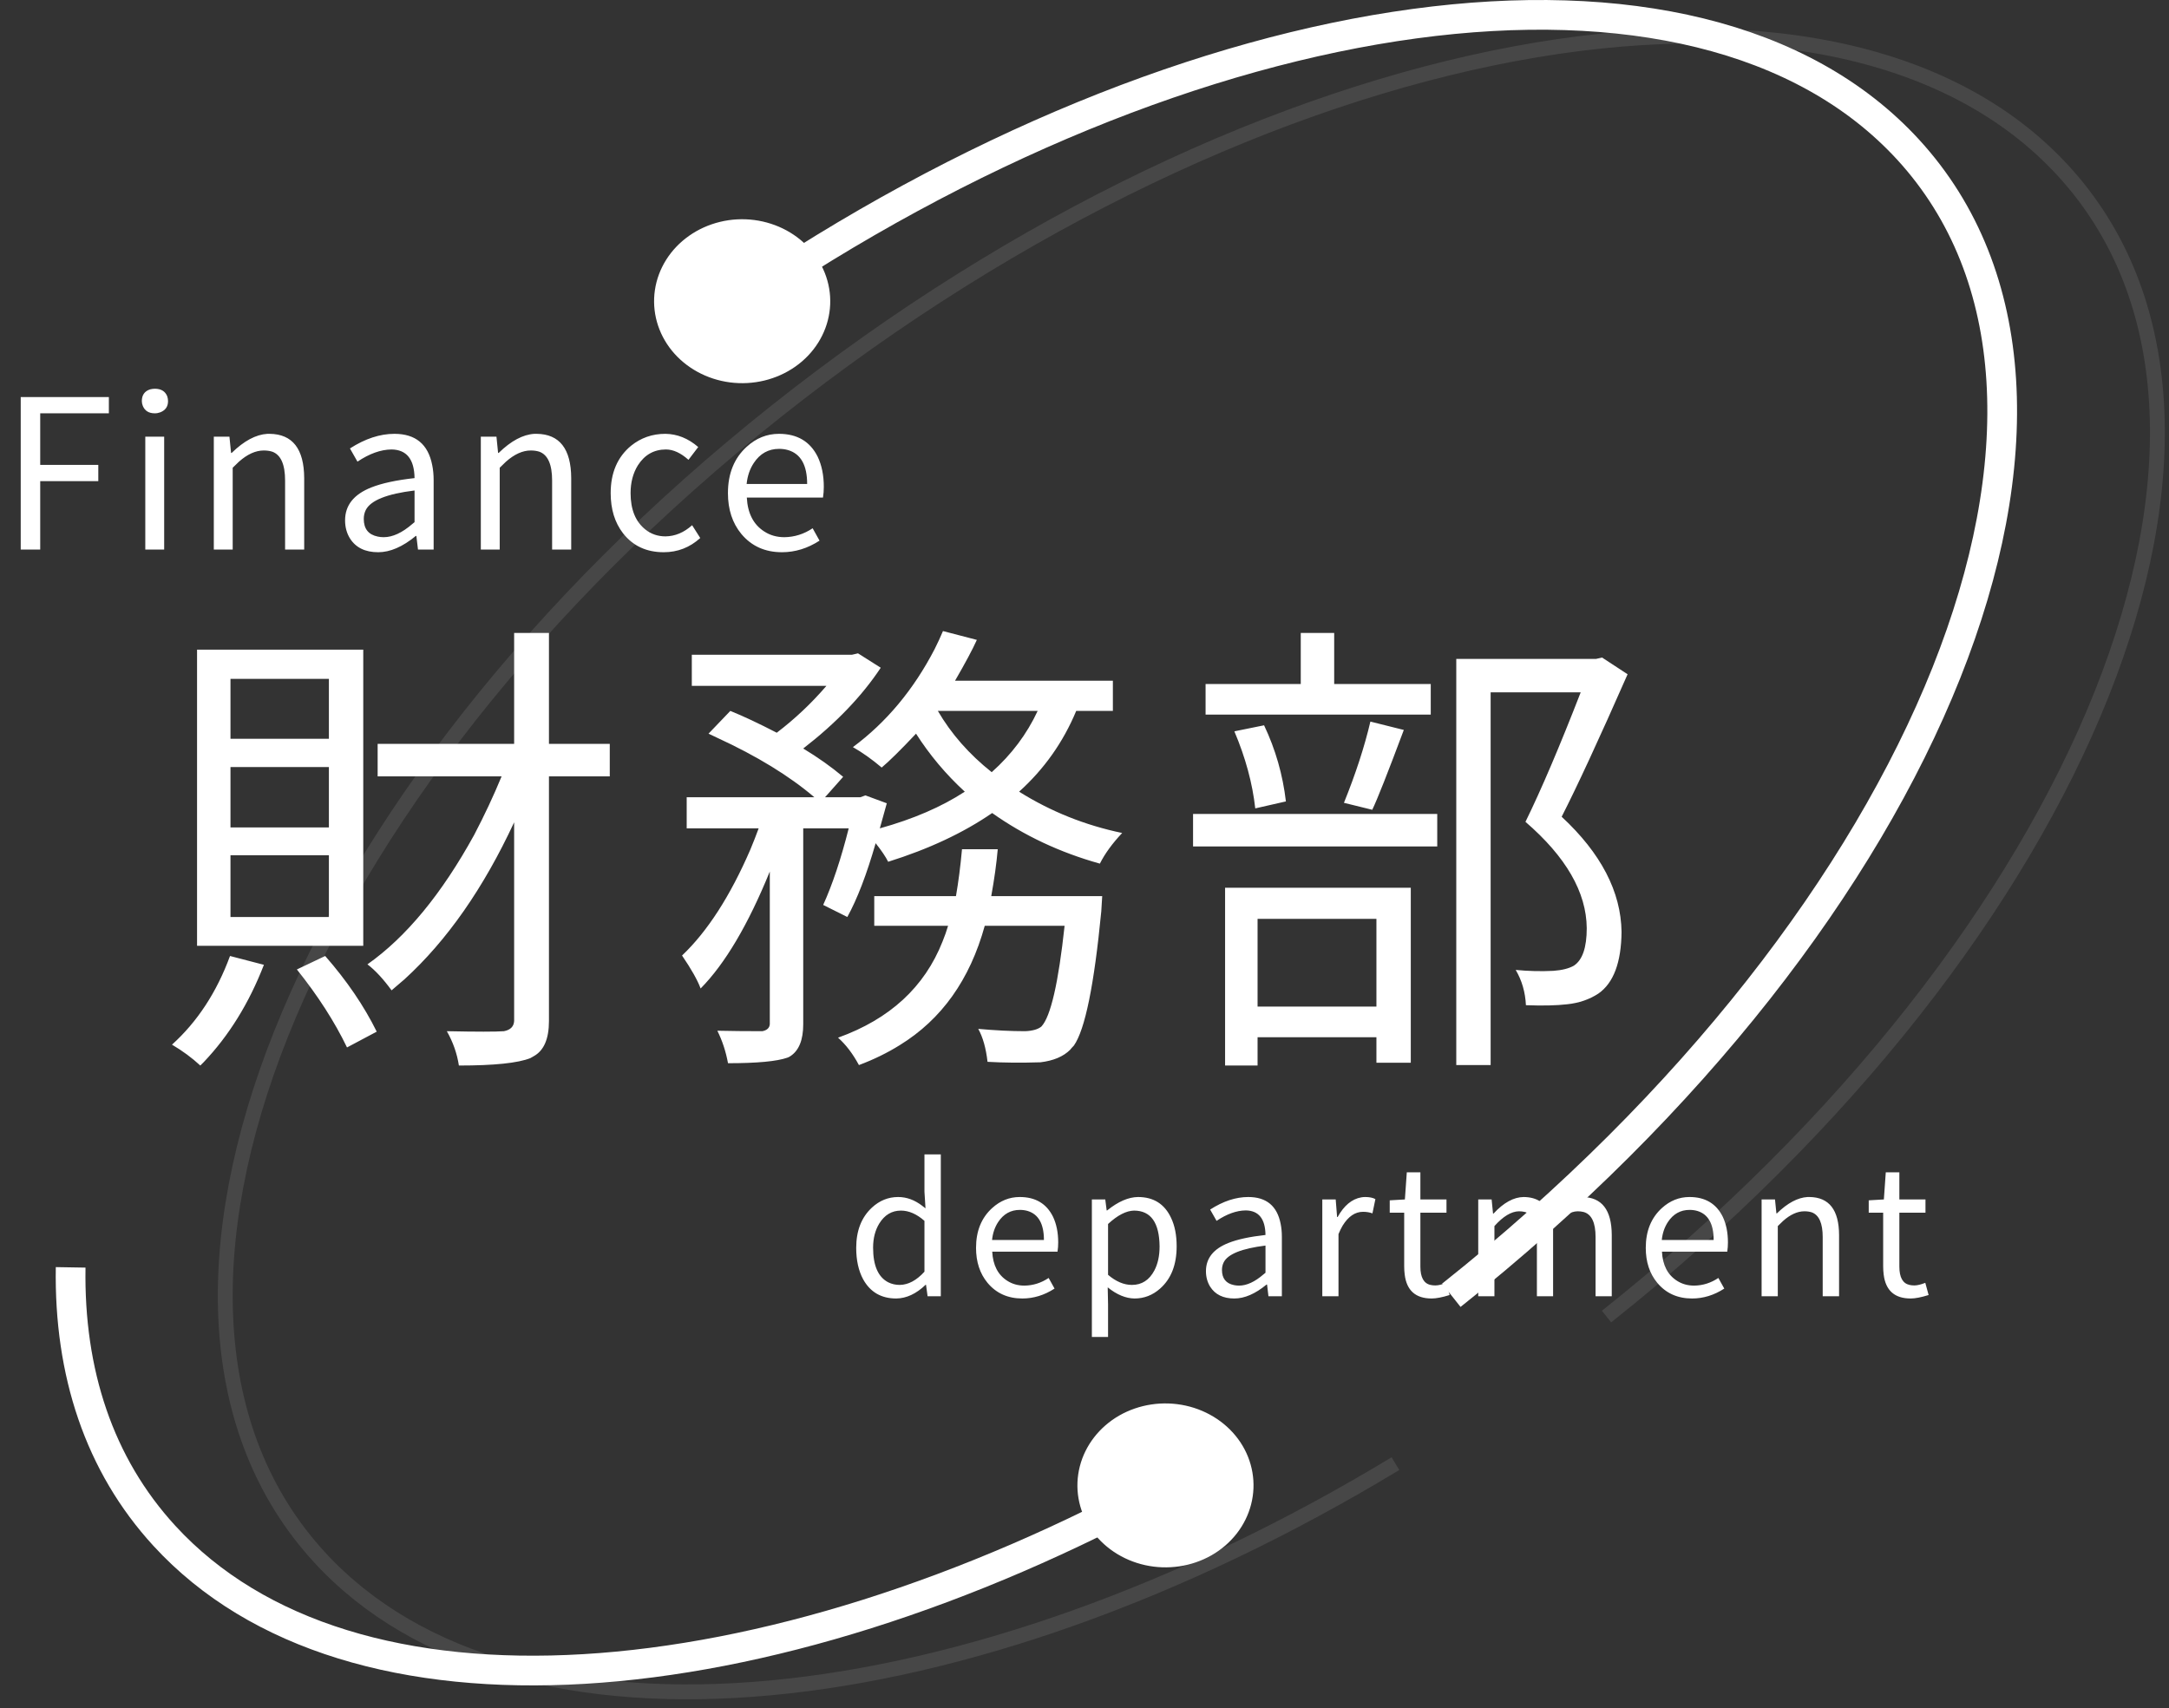 <svg width="146" height="115" viewBox="0 0 146 115" fill="none" xmlns="http://www.w3.org/2000/svg">
<rect x="0" y="0" width="146" height="115" fill="#333333" stroke="none"/>
<path d="M49.698 20.431C80.282 -0.511 114.24 -5.407 128.44 10.074C143.878 26.905 130.119 61.455 97.691 87.204" stroke="white" stroke-width="2" stroke-miterlimit="10"/>
<path d="M53.537 24.68C52.282 25.563 50.702 25.945 49.144 25.745C47.586 25.544 46.177 24.775 45.227 23.608C44.279 22.441 43.868 20.971 44.084 19.522C44.3 18.073 45.125 16.762 46.378 15.879C46.999 15.441 47.706 15.122 48.459 14.939C49.212 14.755 49.997 14.713 50.768 14.812C51.539 14.912 52.282 15.152 52.953 15.519C53.624 15.886 54.211 16.372 54.681 16.951C55.151 17.528 55.495 18.186 55.692 18.887C55.89 19.588 55.937 20.318 55.83 21.036C55.724 21.754 55.467 22.445 55.074 23.07C54.68 23.696 54.158 24.243 53.537 24.68Z" fill="white"/>
<path d="M78.713 99.872C51.369 114.861 23.561 117.019 11.064 103.396C6.664 98.603 4.638 92.385 4.756 85.324" stroke="white" stroke-width="2" stroke-miterlimit="10"/>
<path d="M75.338 95.3C76.678 94.535 78.289 94.296 79.819 94.634C81.348 94.973 82.671 95.861 83.498 97.106C84.322 98.353 84.58 99.853 84.216 101.277C83.853 102.702 82.897 103.934 81.559 104.703C80.219 105.469 78.607 105.709 77.077 105.371C75.547 105.032 74.224 104.143 73.398 102.897C72.577 101.649 72.32 100.149 72.684 98.726C73.047 97.302 74.001 96.07 75.338 95.3Z" fill="white"/>
<path opacity="0.1" d="M93.93 98.538C65.104 115.986 34.725 119.252 21.495 104.829C6.057 87.998 19.816 53.447 52.245 27.691C84.673 1.934 123.449 -5.34 138.887 11.506C154.325 28.352 140.567 62.887 108.138 88.636" stroke="white" stroke-miterlimit="10"/>
<path d="M1.395 37V26.732H7.328V27.826H2.707V31.299H6.617V32.393H2.707V37H1.395ZM9.78 37V29.398H11.051V37H9.78ZM10.422 27.826C10.021 27.826 9.752 27.662 9.616 27.334C9.57 27.225 9.547 27.115 9.547 27.006C9.547 26.596 9.734 26.331 10.108 26.213C10.217 26.186 10.322 26.172 10.422 26.172C10.842 26.172 11.12 26.34 11.256 26.678C11.293 26.787 11.311 26.896 11.311 27.006C11.311 27.37 11.138 27.621 10.791 27.758C10.673 27.803 10.55 27.826 10.422 27.826ZM14.392 37V29.398H15.444L15.554 30.492H15.595C16.424 29.681 17.226 29.253 18.001 29.207C18.056 29.207 18.106 29.207 18.151 29.207C19.692 29.225 20.466 30.219 20.476 32.188V37H19.19V32.352C19.19 31.267 18.903 30.62 18.329 30.41C18.156 30.355 17.965 30.328 17.755 30.328C17.208 30.328 16.652 30.579 16.087 31.08C15.959 31.199 15.818 31.335 15.663 31.49V37H14.392ZM25.456 37.178C24.581 37.178 23.948 36.868 23.556 36.248C23.337 35.893 23.228 35.487 23.228 35.031C23.228 34.02 23.816 33.281 24.992 32.816C25.703 32.534 26.673 32.324 27.904 32.188C27.886 30.912 27.366 30.269 26.345 30.26C25.625 30.269 24.864 30.542 24.062 31.08L23.556 30.191C24.577 29.535 25.575 29.207 26.55 29.207C27.972 29.207 28.82 29.909 29.093 31.312C29.157 31.622 29.189 31.96 29.189 32.324V37H28.136L28.027 36.084H27.986C27.102 36.813 26.259 37.178 25.456 37.178ZM25.826 36.166C26.427 36.166 27.07 35.87 27.753 35.277C27.808 35.232 27.858 35.191 27.904 35.154V33.022C26.044 33.249 24.951 33.687 24.622 34.334C24.531 34.516 24.486 34.717 24.486 34.935C24.486 35.601 24.8 35.997 25.429 36.125C25.557 36.152 25.689 36.166 25.826 36.166ZM32.365 37V29.398H33.418L33.527 30.492H33.568C34.398 29.681 35.2 29.253 35.974 29.207C36.029 29.207 36.079 29.207 36.125 29.207C37.665 29.225 38.44 30.219 38.449 32.188V37H37.164V32.352C37.164 31.267 36.877 30.62 36.303 30.41C36.13 30.355 35.938 30.328 35.728 30.328C35.182 30.328 34.626 30.579 34.06 31.08C33.933 31.199 33.792 31.335 33.637 31.49V37H32.365ZM44.674 37.178C43.517 37.178 42.605 36.754 41.94 35.906C41.384 35.186 41.106 34.284 41.106 33.199C41.106 31.832 41.562 30.77 42.473 30.014C43.138 29.476 43.909 29.207 44.784 29.207C45.586 29.216 46.324 29.512 46.998 30.096L46.342 30.957C45.823 30.492 45.317 30.26 44.825 30.26C44.023 30.26 43.394 30.615 42.938 31.326C42.61 31.855 42.446 32.479 42.446 33.199C42.446 34.311 42.783 35.132 43.457 35.66C43.84 35.961 44.287 36.111 44.797 36.111C45.444 36.102 46.041 35.852 46.588 35.359L47.135 36.221C46.433 36.859 45.613 37.178 44.674 37.178ZM52.636 37.178C51.496 37.178 50.585 36.768 49.901 35.947C49.3 35.218 48.999 34.302 48.999 33.199C48.999 31.887 49.418 30.848 50.257 30.082C50.895 29.499 51.619 29.207 52.431 29.207C53.661 29.207 54.532 29.722 55.042 30.752C55.315 31.326 55.452 32.001 55.452 32.775C55.452 33.022 55.434 33.263 55.397 33.5H50.27C50.325 34.557 50.717 35.318 51.446 35.783C51.838 36.038 52.289 36.166 52.8 36.166C53.483 36.157 54.117 35.956 54.7 35.565L55.165 36.398C54.363 36.918 53.52 37.178 52.636 37.178ZM50.257 32.584H54.331C54.331 31.317 53.903 30.556 53.046 30.301C52.854 30.246 52.654 30.219 52.444 30.219C51.724 30.219 51.154 30.538 50.735 31.176C50.471 31.577 50.311 32.046 50.257 32.584Z" fill="white"/>
<path d="M60.328 87.42C59.32 87.42 58.578 86.99 58.102 86.131C57.789 85.553 57.633 84.846 57.633 84.01C57.633 82.861 57.984 81.959 58.688 81.303C59.203 80.826 59.793 80.588 60.457 80.588C61.027 80.588 61.57 80.787 62.086 81.186C62.156 81.24 62.227 81.295 62.297 81.35L62.227 80.225V77.717H63.328V87.268H62.438L62.332 86.494H62.309C61.676 87.103 61.016 87.412 60.328 87.42ZM60.562 86.506C61.141 86.498 61.695 86.201 62.227 85.615V82.193C61.703 81.732 61.176 81.502 60.645 81.502C60.027 81.502 59.539 81.795 59.18 82.381C58.906 82.834 58.77 83.373 58.77 83.998C58.77 85.201 59.109 85.978 59.789 86.33C60.023 86.447 60.281 86.506 60.562 86.506ZM68.816 87.42C67.84 87.42 67.058 87.068 66.472 86.365C65.957 85.74 65.699 84.955 65.699 84.01C65.699 82.885 66.058 81.994 66.777 81.338C67.324 80.838 67.945 80.588 68.641 80.588C69.695 80.588 70.441 81.029 70.879 81.912C71.113 82.404 71.23 82.982 71.23 83.647C71.23 83.857 71.215 84.064 71.183 84.268H66.789C66.836 85.174 67.172 85.826 67.797 86.225C68.133 86.443 68.519 86.553 68.957 86.553C69.543 86.545 70.086 86.373 70.586 86.037L70.984 86.752C70.297 87.197 69.574 87.42 68.816 87.42ZM66.777 83.482H70.269C70.269 82.397 69.902 81.744 69.168 81.525C69.004 81.478 68.832 81.455 68.652 81.455C68.035 81.455 67.547 81.728 67.187 82.275C66.961 82.619 66.824 83.022 66.777 83.482ZM73.496 90.01V80.752H74.398L74.492 81.49H74.527C75.261 80.897 75.953 80.596 76.601 80.588C77.648 80.588 78.39 81.057 78.828 81.994C79.078 82.518 79.203 83.154 79.203 83.904C79.203 85.147 78.832 86.096 78.09 86.752C77.59 87.197 77.015 87.42 76.367 87.42C75.773 87.412 75.172 87.162 74.562 86.67L74.586 87.807V90.01H73.496ZM76.191 86.506C76.855 86.506 77.359 86.182 77.703 85.533C77.937 85.088 78.054 84.549 78.054 83.916C78.039 82.314 77.468 81.51 76.343 81.502C75.812 81.51 75.226 81.811 74.586 82.404V85.826C75.117 86.279 75.652 86.506 76.191 86.506ZM83.085 87.42C82.335 87.42 81.793 87.154 81.457 86.623C81.269 86.318 81.175 85.971 81.175 85.58C81.175 84.713 81.679 84.08 82.687 83.682C83.296 83.439 84.128 83.26 85.183 83.143C85.168 82.049 84.722 81.498 83.847 81.49C83.23 81.498 82.578 81.732 81.89 82.193L81.457 81.432C82.332 80.869 83.187 80.588 84.023 80.588C85.242 80.588 85.968 81.189 86.203 82.393C86.257 82.658 86.285 82.947 86.285 83.26V87.268H85.382L85.289 86.482H85.253C84.496 87.107 83.773 87.42 83.085 87.42ZM83.402 86.553C83.918 86.553 84.468 86.299 85.054 85.791C85.101 85.752 85.144 85.717 85.183 85.686V83.857C83.589 84.053 82.652 84.428 82.371 84.982C82.293 85.139 82.253 85.311 82.253 85.498C82.253 86.068 82.523 86.408 83.062 86.518C83.171 86.541 83.285 86.553 83.402 86.553ZM89.007 87.268V80.752H89.909L90.003 81.936H90.038C90.468 81.162 90.999 80.721 91.632 80.611C91.718 80.596 91.804 80.588 91.89 80.588C92.179 80.588 92.409 80.635 92.581 80.728L92.382 81.689C92.195 81.619 91.984 81.584 91.749 81.584C91.218 81.584 90.761 81.893 90.378 82.51C90.277 82.682 90.183 82.873 90.097 83.084V87.268H89.007ZM96.37 87.42C95.292 87.42 94.687 86.885 94.554 85.814C94.531 85.635 94.519 85.447 94.519 85.252V81.643H93.546V80.811L94.566 80.752L94.695 78.924H95.609V80.752H97.366V81.643H95.609V85.275C95.609 85.994 95.835 86.404 96.288 86.506C96.39 86.529 96.499 86.541 96.616 86.541C96.812 86.541 97.058 86.482 97.355 86.365L97.577 87.186C97.077 87.342 96.675 87.42 96.37 87.42ZM99.503 87.268V80.752H100.405L100.499 81.701H100.534C101.214 80.967 101.89 80.596 102.562 80.588C103.476 80.596 104.077 81.01 104.366 81.83C105.132 81.01 105.847 80.596 106.511 80.588C107.823 80.603 108.483 81.455 108.491 83.143V87.268H107.401V83.283C107.401 82.307 107.132 81.744 106.593 81.596C106.468 81.564 106.335 81.549 106.194 81.549C105.694 81.557 105.144 81.889 104.542 82.545V87.268H103.452V83.283C103.452 82.307 103.183 81.744 102.644 81.596C102.519 81.564 102.386 81.549 102.245 81.549C101.73 81.557 101.179 81.889 100.593 82.545V87.268H99.503ZM113.897 87.42C112.921 87.42 112.14 87.068 111.554 86.365C111.038 85.74 110.78 84.955 110.78 84.01C110.78 82.885 111.14 81.994 111.858 81.338C112.405 80.838 113.026 80.588 113.722 80.588C114.776 80.588 115.522 81.029 115.96 81.912C116.194 82.404 116.311 82.982 116.311 83.647C116.311 83.857 116.296 84.064 116.265 84.268H111.87C111.917 85.174 112.253 85.826 112.878 86.225C113.214 86.443 113.6 86.553 114.038 86.553C114.624 86.545 115.167 86.373 115.667 86.037L116.065 86.752C115.378 87.197 114.655 87.42 113.897 87.42ZM111.858 83.482H115.35C115.35 82.397 114.983 81.744 114.249 81.525C114.085 81.478 113.913 81.455 113.733 81.455C113.116 81.455 112.628 81.728 112.268 82.275C112.042 82.619 111.905 83.022 111.858 83.482ZM118.577 87.268V80.752H119.479L119.573 81.689H119.608C120.319 80.994 121.007 80.627 121.671 80.588C121.717 80.588 121.76 80.588 121.8 80.588C123.12 80.603 123.784 81.455 123.792 83.143V87.268H122.69V83.283C122.69 82.353 122.444 81.799 121.952 81.619C121.803 81.572 121.639 81.549 121.46 81.549C120.991 81.549 120.514 81.764 120.03 82.193C119.921 82.295 119.8 82.412 119.667 82.545V87.268H118.577ZM128.612 87.42C127.534 87.42 126.928 86.885 126.795 85.814C126.772 85.635 126.76 85.447 126.76 85.252V81.643H125.788V80.811L126.807 80.752L126.936 78.924H127.85V80.752H129.608V81.643H127.85V85.275C127.85 85.994 128.077 86.404 128.53 86.506C128.631 86.529 128.741 86.541 128.858 86.541C129.053 86.541 129.299 86.482 129.596 86.365L129.819 87.186C129.319 87.342 128.917 87.42 128.612 87.42Z" fill="white"/>
<path d="M22.139 49.736V45.705H15.514V49.736H22.139ZM22.139 55.705V51.643H15.514V55.705H22.139ZM22.139 61.736V57.58H15.514V61.736H22.139ZM24.452 43.736V63.674H13.264V43.736H24.452ZM15.483 64.361L17.764 64.955C16.764 67.538 15.41 69.726 13.702 71.518C13.618 71.601 13.545 71.674 13.483 71.736C12.92 71.216 12.285 70.747 11.577 70.33C13.285 68.788 14.587 66.799 15.483 64.361ZM19.983 65.268L21.889 64.361C23.348 66.028 24.504 67.726 25.358 69.455L23.358 70.518C22.525 68.788 21.4 67.038 19.983 65.268ZM41.045 50.08V52.268H36.952V68.736C36.952 69.945 36.608 70.736 35.92 71.111C35.837 71.153 35.764 71.195 35.702 71.236C34.868 71.57 33.264 71.736 30.889 71.736C30.764 70.924 30.493 70.153 30.077 69.424C32.097 69.466 33.379 69.466 33.92 69.424C34.358 69.341 34.587 69.111 34.608 68.736V55.361C32.545 59.799 30.087 63.32 27.233 65.924C26.92 66.195 26.629 66.445 26.358 66.674C25.795 65.903 25.254 65.32 24.733 64.924C27.337 63.09 29.733 60.184 31.92 56.205C32.608 54.893 33.222 53.58 33.764 52.268H25.42V50.08H34.608V42.611H36.952V50.08H41.045ZM69.848 47.861H63.129C64.025 49.403 65.233 50.778 66.754 51.986C68.088 50.799 69.119 49.424 69.848 47.861ZM57.035 61.736L55.41 60.924C56.035 59.549 56.608 57.83 57.129 55.768H54.067V68.955C54.067 70.018 53.775 70.736 53.192 71.111C53.129 71.153 53.067 71.184 53.004 71.205C52.296 71.455 50.962 71.58 49.004 71.58C48.858 70.788 48.619 70.059 48.285 69.393C49.202 69.413 50.212 69.424 51.317 69.424C51.629 69.361 51.796 69.205 51.817 68.955V58.674C50.358 62.257 48.806 64.882 47.16 66.549C46.952 65.986 46.535 65.247 45.91 64.33C47.619 62.705 49.15 60.33 50.504 57.205C50.712 56.705 50.9 56.226 51.067 55.768H46.223V53.674H54.817C53.129 52.236 50.952 50.903 48.285 49.674C48.077 49.57 47.879 49.476 47.692 49.393L49.16 47.861C50.035 48.215 51.077 48.705 52.285 49.33C53.515 48.393 54.629 47.34 55.629 46.174H46.567V44.08H57.348L57.754 43.986L59.285 44.955C58.015 46.872 56.275 48.684 54.067 50.393C55.067 50.997 55.962 51.632 56.754 52.299L55.535 53.674H57.91L58.254 53.549L59.692 54.08C59.671 54.143 59.515 54.705 59.223 55.768C61.473 55.143 63.379 54.32 64.942 53.299C63.671 52.132 62.577 50.83 61.66 49.393C60.619 50.497 59.848 51.257 59.348 51.674C58.681 51.111 58.035 50.653 57.41 50.299C59.66 48.632 61.494 46.434 62.91 43.705C63.119 43.288 63.306 42.882 63.473 42.486L65.754 43.08C65.463 43.726 64.973 44.643 64.285 45.83H74.91V47.861H72.442C71.567 49.965 70.285 51.778 68.598 53.299C70.723 54.632 73.035 55.559 75.535 56.08C74.869 56.788 74.369 57.476 74.035 58.143C71.348 57.393 68.931 56.257 66.785 54.736C64.848 56.07 62.515 57.163 59.785 58.018C59.619 57.684 59.337 57.268 58.942 56.768C58.337 58.872 57.702 60.528 57.035 61.736ZM66.723 60.33H74.192C74.192 60.351 74.171 60.695 74.129 61.361C73.65 66.32 73.035 69.33 72.285 70.393C72.181 70.497 72.098 70.591 72.035 70.674C71.577 71.132 70.91 71.413 70.035 71.518C68.744 71.559 67.556 71.549 66.473 71.486C66.369 70.57 66.16 69.83 65.848 69.268C66.994 69.372 68.046 69.424 69.004 69.424C69.504 69.403 69.869 69.299 70.098 69.111C70.723 68.445 71.244 66.184 71.66 62.33H66.285C65.285 65.955 63.379 68.632 60.567 70.361C59.733 70.882 58.817 71.33 57.817 71.705C57.4 70.934 56.931 70.32 56.41 69.861C59.89 68.611 62.233 66.455 63.442 63.393C63.587 63.038 63.712 62.684 63.817 62.33H58.848V60.33H64.348C64.515 59.372 64.65 58.32 64.754 57.174H67.16C67.077 58.132 66.931 59.184 66.723 60.33ZM96.307 46.049V48.111H81.15V46.049H87.557V42.611H89.807V46.049H96.307ZM92.369 54.518L90.463 54.049C91.255 52.09 91.848 50.268 92.244 48.58L94.494 49.143C93.411 52.038 92.703 53.83 92.369 54.518ZM86.557 53.955L84.494 54.424C84.307 52.736 83.838 51.007 83.088 49.236L85.088 48.83C85.859 50.455 86.348 52.163 86.557 53.955ZM92.65 61.861H84.65V67.768H92.65V61.861ZM82.463 71.736V59.768H94.963V71.549H92.65V69.83H84.65V71.736H82.463ZM80.307 56.986V54.799H96.744V56.986H80.307ZM107.838 44.268L109.557 45.393C107.64 49.747 106.161 52.945 105.119 54.986C107.765 57.445 109.109 60.028 109.15 62.736C109.13 64.799 108.609 66.184 107.588 66.893C106.984 67.288 106.286 67.528 105.494 67.611C104.786 67.695 103.859 67.716 102.713 67.674C102.671 66.799 102.442 66.007 102.025 65.299C102.88 65.382 103.723 65.403 104.557 65.361C105.14 65.32 105.598 65.205 105.932 65.018C106.515 64.643 106.807 63.799 106.807 62.486C106.786 60.07 105.411 57.684 102.682 55.33C103.744 53.163 104.984 50.257 106.4 46.611H100.338V71.705H98.025V44.361H107.432L107.838 44.268Z" fill="white"/>
</svg>
